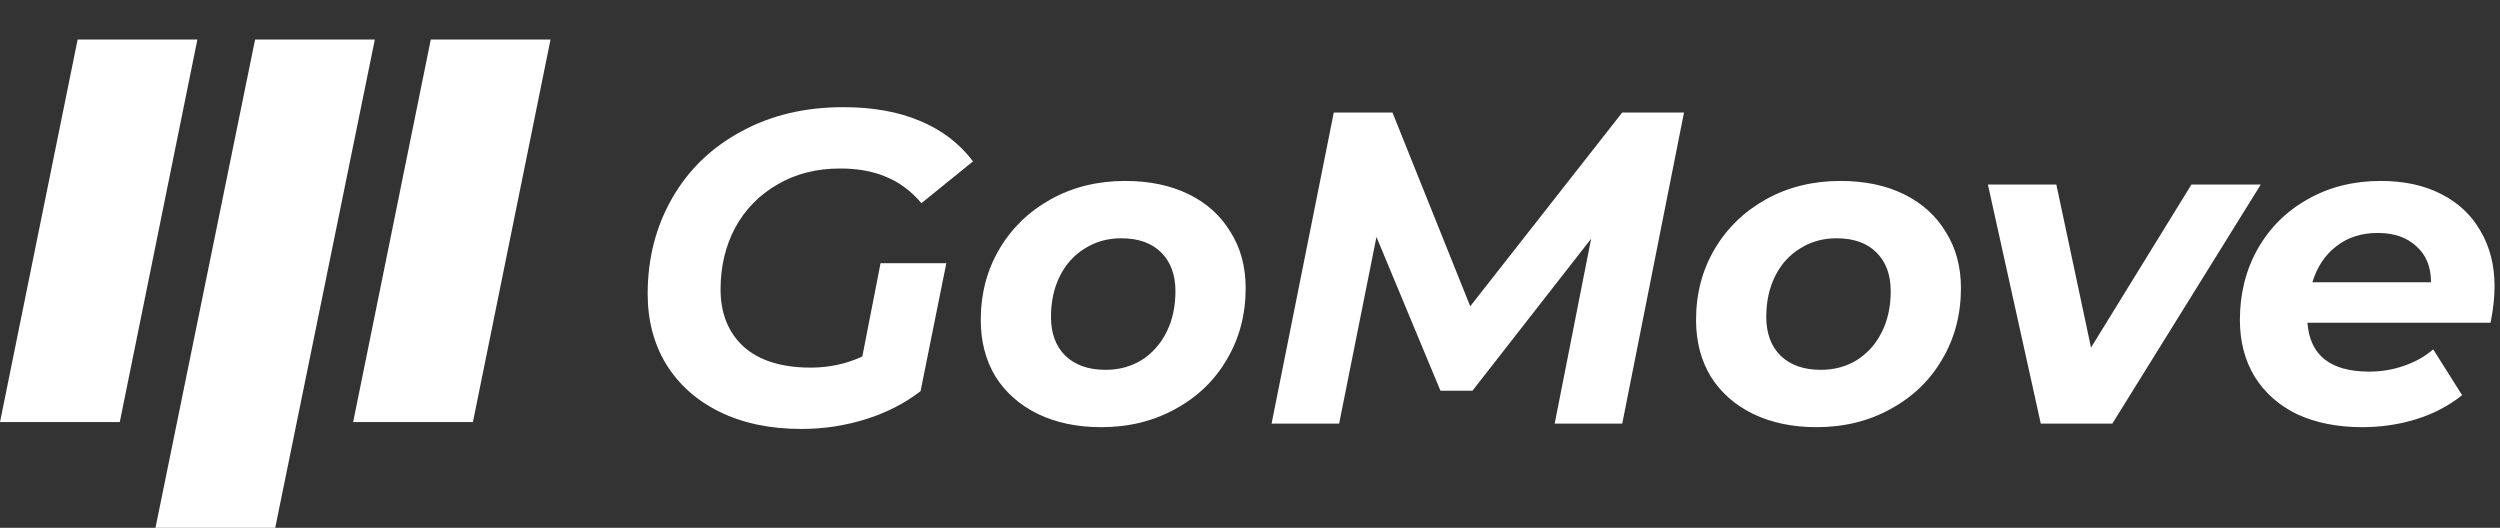 <svg width="360" height="76" viewBox="0 0 360 76" fill="none" xmlns="http://www.w3.org/2000/svg">
<rect x="0" y="0" width="360" height="76" fill="#333333" stroke="none"/>
<g clip-path="url(#clip0)">
<path d="M11.18 5.692H28.423L17.247 60.78H0L11.18 5.692Z" fill="white"/>
<path d="M62.034 5.692H79.276L68.1 60.78H50.853L62.034 5.692Z" fill="white"/>
<path d="M36.734 5.692H53.977L39.632 76H22.389L36.734 5.692Z" fill="white"/>
<path d="M126.8 37.896H136.272L132.56 56.328C130.299 58.077 127.675 59.421 124.688 60.36C121.701 61.299 118.608 61.768 115.408 61.768C110.928 61.768 107.024 60.957 103.696 59.336C100.368 57.715 97.787 55.432 95.952 52.488C94.16 49.544 93.264 46.152 93.264 42.312C93.264 37.235 94.437 32.648 96.784 28.552C99.131 24.456 102.437 21.256 106.704 18.952C110.971 16.605 115.877 15.432 121.424 15.432C125.691 15.432 129.381 16.093 132.496 17.416C135.653 18.739 138.192 20.68 140.112 23.24L132.688 29.256C131.195 27.507 129.509 26.248 127.632 25.48C125.755 24.669 123.536 24.264 120.976 24.264C117.563 24.264 114.555 25.032 111.952 26.568C109.349 28.061 107.323 30.131 105.872 32.776C104.464 35.421 103.76 38.387 103.76 41.672C103.76 45.128 104.869 47.88 107.088 49.928C109.349 51.933 112.571 52.936 116.752 52.936C119.397 52.936 121.872 52.403 124.176 51.336L126.8 37.896ZM158.575 61.512C155.119 61.512 152.068 60.872 149.423 59.592C146.82 58.312 144.794 56.52 143.343 54.216C141.935 51.869 141.231 49.16 141.231 46.088C141.231 42.291 142.127 38.877 143.919 35.848C145.711 32.819 148.186 30.429 151.343 28.68C154.5 26.931 158.063 26.056 162.031 26.056C165.53 26.056 168.58 26.696 171.183 27.976C173.786 29.256 175.791 31.069 177.199 33.416C178.65 35.72 179.375 38.408 179.375 41.48C179.375 45.277 178.479 48.691 176.687 51.72C174.938 54.749 172.463 57.139 169.263 58.888C166.106 60.637 162.543 61.512 158.575 61.512ZM159.215 53.256C161.135 53.256 162.863 52.787 164.399 51.848C165.935 50.867 167.13 49.523 167.983 47.816C168.836 46.109 169.263 44.147 169.263 41.928C169.263 39.581 168.58 37.725 167.215 36.36C165.85 34.995 163.93 34.312 161.455 34.312C159.492 34.312 157.743 34.803 156.207 35.784C154.671 36.723 153.476 38.045 152.623 39.752C151.77 41.459 151.343 43.421 151.343 45.64C151.343 47.987 152.026 49.843 153.391 51.208C154.799 52.573 156.74 53.256 159.215 53.256ZM242.498 16.2L233.602 61H223.874L229.122 34.376L212.034 56.264H207.426L198.21 34.12L192.834 61H183.106L192.066 16.2H200.514L211.714 44.104L233.602 16.2H242.498ZM261.575 61.512C258.119 61.512 255.068 60.872 252.423 59.592C249.82 58.312 247.794 56.52 246.343 54.216C244.935 51.869 244.231 49.16 244.231 46.088C244.231 42.291 245.127 38.877 246.919 35.848C248.711 32.819 251.186 30.429 254.343 28.68C257.5 26.931 261.063 26.056 265.031 26.056C268.53 26.056 271.58 26.696 274.183 27.976C276.786 29.256 278.791 31.069 280.199 33.416C281.65 35.72 282.375 38.408 282.375 41.48C282.375 45.277 281.479 48.691 279.687 51.72C277.938 54.749 275.463 57.139 272.263 58.888C269.106 60.637 265.543 61.512 261.575 61.512ZM262.215 53.256C264.135 53.256 265.863 52.787 267.399 51.848C268.935 50.867 270.13 49.523 270.983 47.816C271.836 46.109 272.263 44.147 272.263 41.928C272.263 39.581 271.58 37.725 270.215 36.36C268.85 34.995 266.93 34.312 264.455 34.312C262.492 34.312 260.743 34.803 259.207 35.784C257.671 36.723 256.476 38.045 255.623 39.752C254.77 41.459 254.343 43.421 254.343 45.64C254.343 47.987 255.026 49.843 256.391 51.208C257.799 52.573 259.74 53.256 262.215 53.256ZM325.553 26.568L304.177 61H293.873L286.257 26.568H296.113L301.105 50.056L315.569 26.568H325.553ZM359.217 41.224C359.217 42.803 359.025 44.552 358.641 46.472H332.273C332.614 51.165 335.58 53.512 341.169 53.512C342.918 53.512 344.582 53.235 346.161 52.68C347.782 52.125 349.19 51.336 350.385 50.312L354.545 56.904C352.625 58.44 350.428 59.592 347.953 60.36C345.478 61.128 342.876 61.512 340.145 61.512C336.604 61.512 333.489 60.893 330.801 59.656C328.156 58.376 326.108 56.563 324.657 54.216C323.249 51.869 322.545 49.16 322.545 46.088C322.545 42.291 323.398 38.877 325.105 35.848C326.854 32.776 329.265 30.387 332.337 28.68C335.409 26.931 338.908 26.056 342.833 26.056C346.161 26.056 349.041 26.675 351.473 27.912C353.948 29.149 355.846 30.92 357.169 33.224C358.534 35.528 359.217 38.195 359.217 41.224ZM342.385 33.544C340.038 33.544 338.054 34.184 336.433 35.464C334.812 36.701 333.66 38.429 332.977 40.648H350.065C350.065 38.429 349.361 36.701 347.953 35.464C346.588 34.184 344.732 33.544 342.385 33.544Z" fill="white"/>
</g>
<defs>
<clipPath id="clip0">
<rect width="360" height="76" fill="white"/>
</clipPath>
</defs>
</svg>
